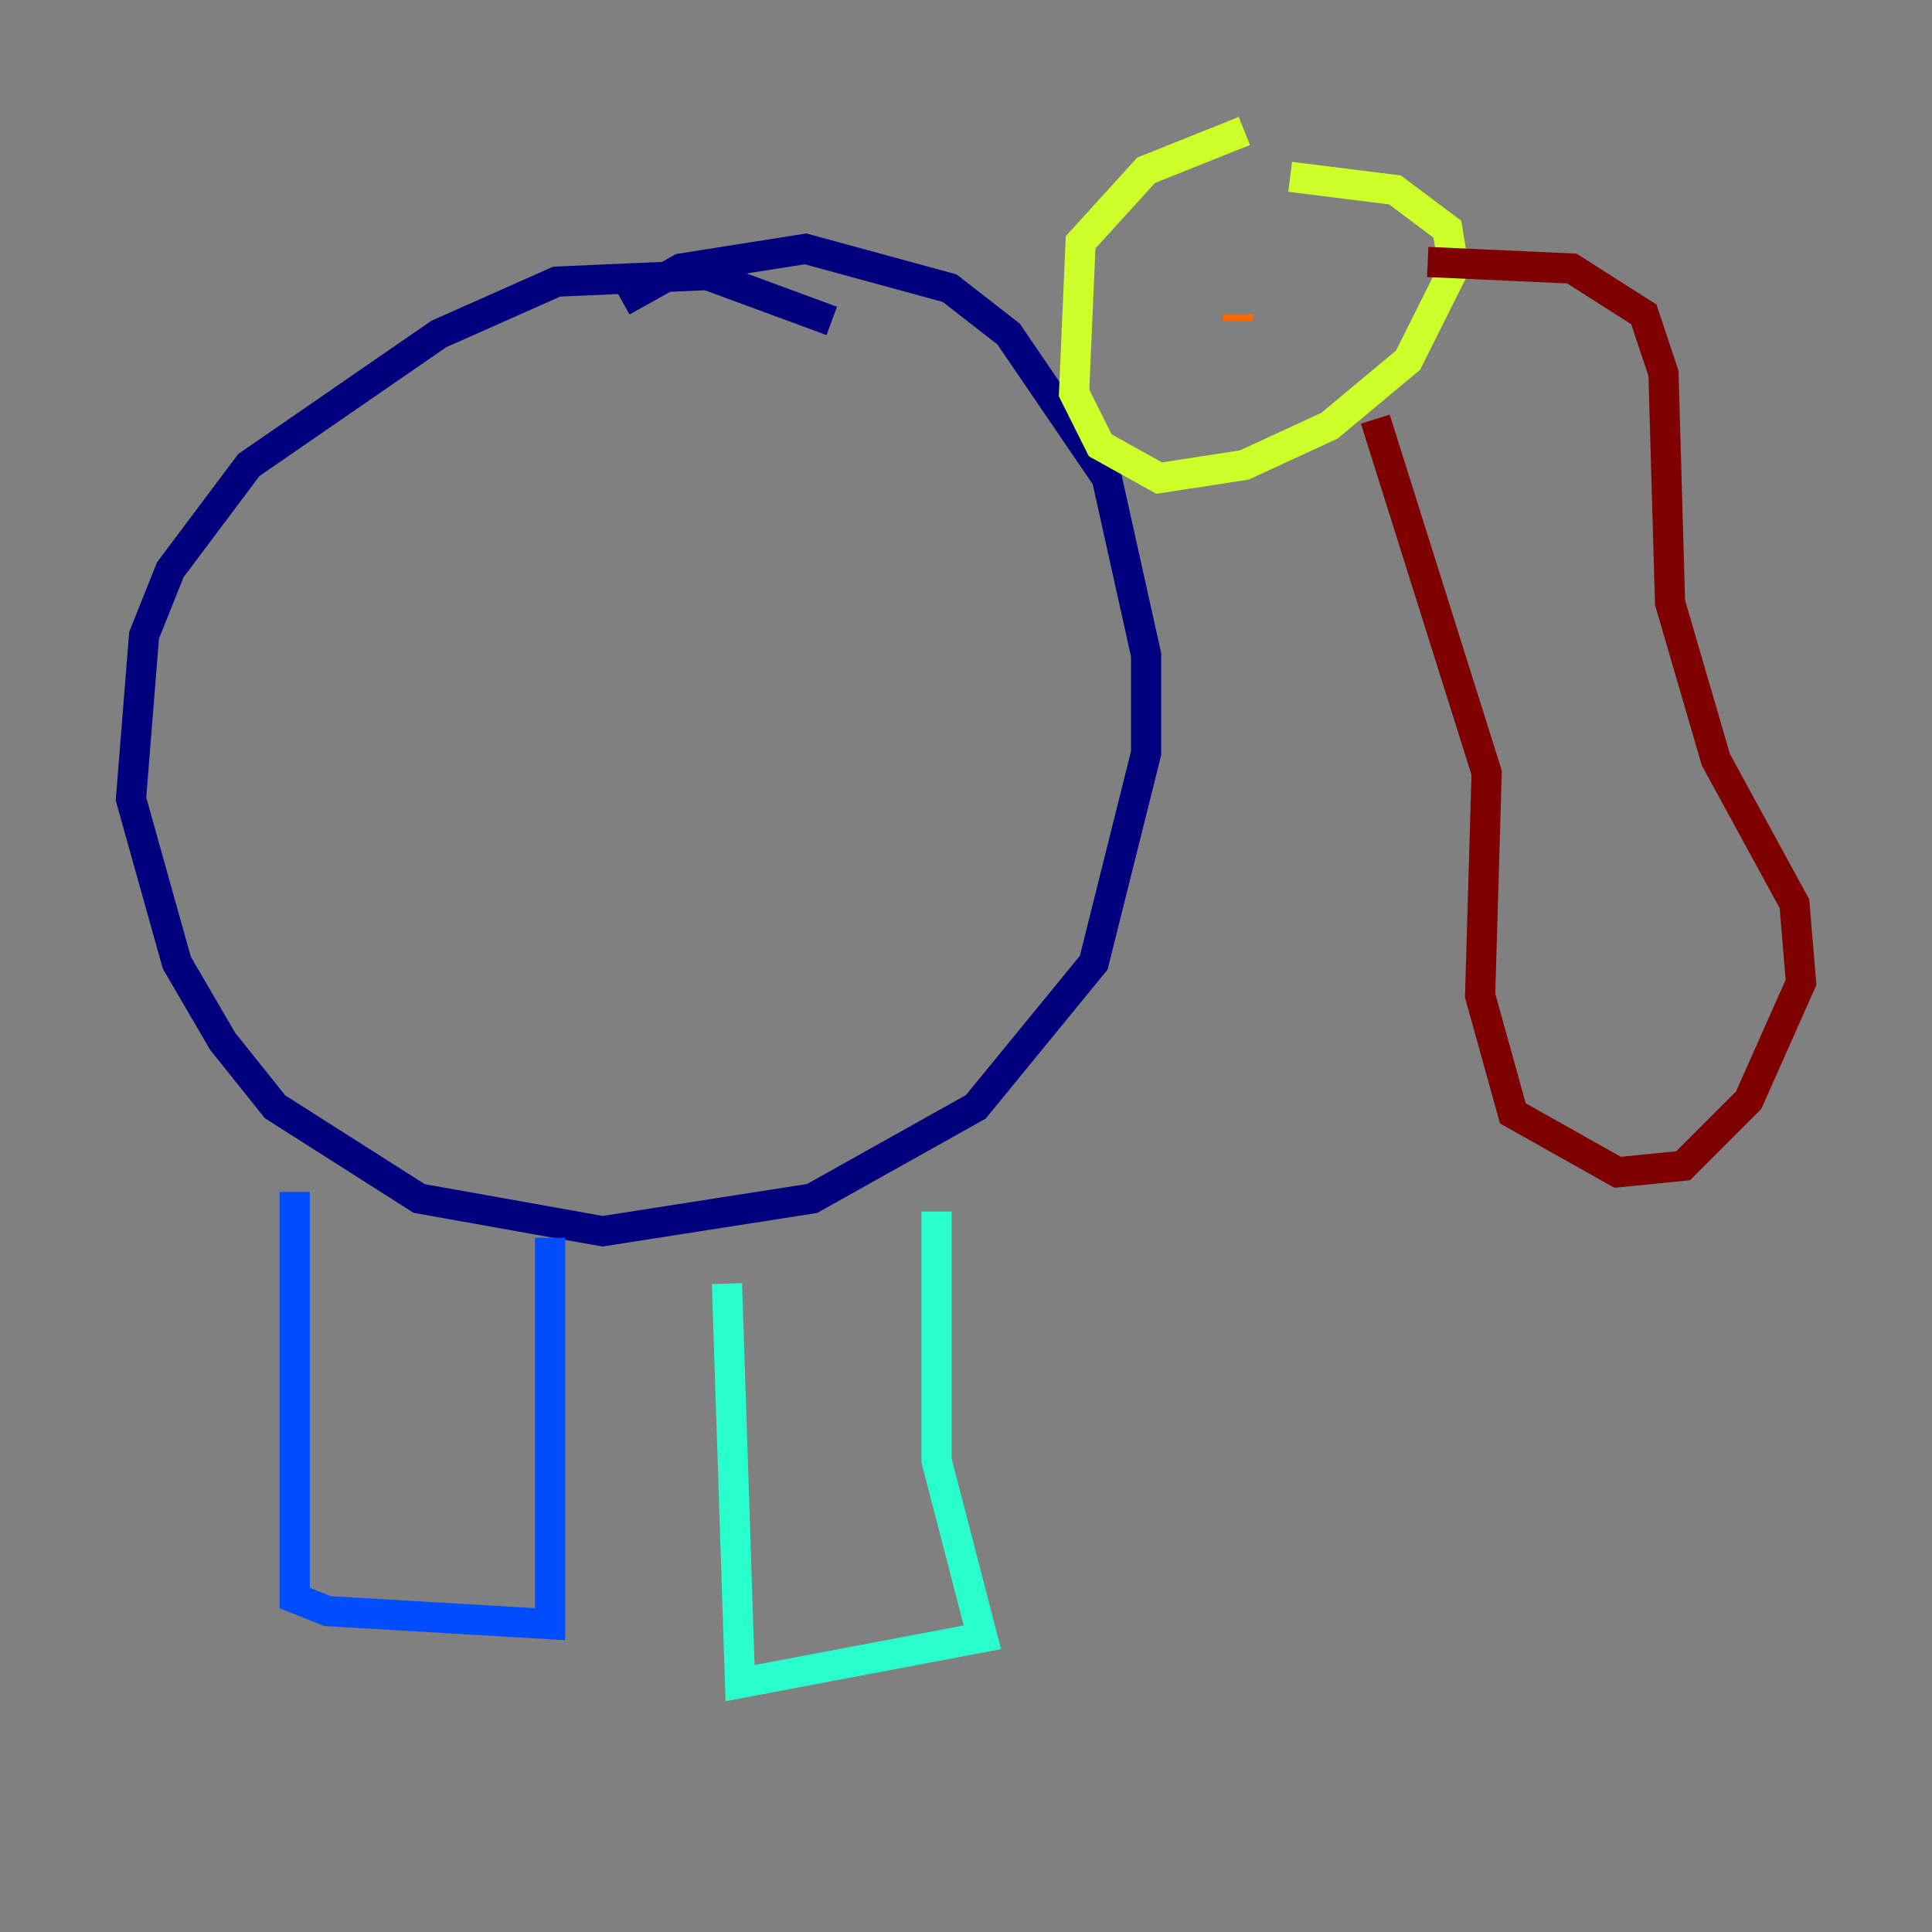 <?xml version="1.0" encoding="utf-8" ?>
<svg baseProfile="tiny" height="128" version="1.2" viewBox="0,0,128,128" width="128" xmlns="http://www.w3.org/2000/svg" xmlns:ev="http://www.w3.org/2001/xml-events" xmlns:xlink="http://www.w3.org/1999/xlink"><rect x="0" y="0" width="128" height="128" fill="#808080" stroke="none"/><defs /><polyline fill="none" points="55.105,21.261 46.861,18.224 36.881,18.658 29.071,22.129 16.488,30.807 11.281,37.749 9.546,42.088 8.678,52.936 11.715,63.783 14.752,68.99 18.224,73.329 27.77,79.403 39.919,81.573 53.803,79.403 64.651,73.329 72.461,63.783 75.932,49.898 75.932,43.39 73.329,31.675 66.82,22.129 62.915,19.091 53.37,16.488 45.125,17.79 41.22,19.959" stroke="#00007f" stroke-width="2" /><polyline fill="none" points="19.525,78.969 19.525,105.871 21.695,106.739 36.447,107.607 36.447,82.007" stroke="#004cff" stroke-width="2" /><polyline fill="none" points="48.163,85.044 49.031,111.512 65.085,108.475 62.047,96.759 62.047,80.271" stroke="#29ffcd" stroke-width="2" /><polyline fill="none" points="82.441,8.678 75.932,11.281 71.593,16.054 71.159,26.034 72.895,29.505 76.8,31.675 82.441,30.807 88.081,28.203 93.288,23.864 96.325,17.79 95.891,15.186 92.42,12.583 85.478,11.715" stroke="#cdff29" stroke-width="2" /><polyline fill="none" points="82.007,21.261 82.007,20.827" stroke="#ff6700" stroke-width="2" /><polyline fill="none" points="91.119,27.77 98.495,51.2 98.061,65.953 100.231,73.763 107.173,77.668 111.512,77.234 115.851,72.895 119.322,65.085 118.888,59.878 113.681,50.332 110.644,39.919 110.21,24.732 108.909,20.827 104.136,17.79 94.59,17.356" stroke="#7f0000" stroke-width="2" /></svg>